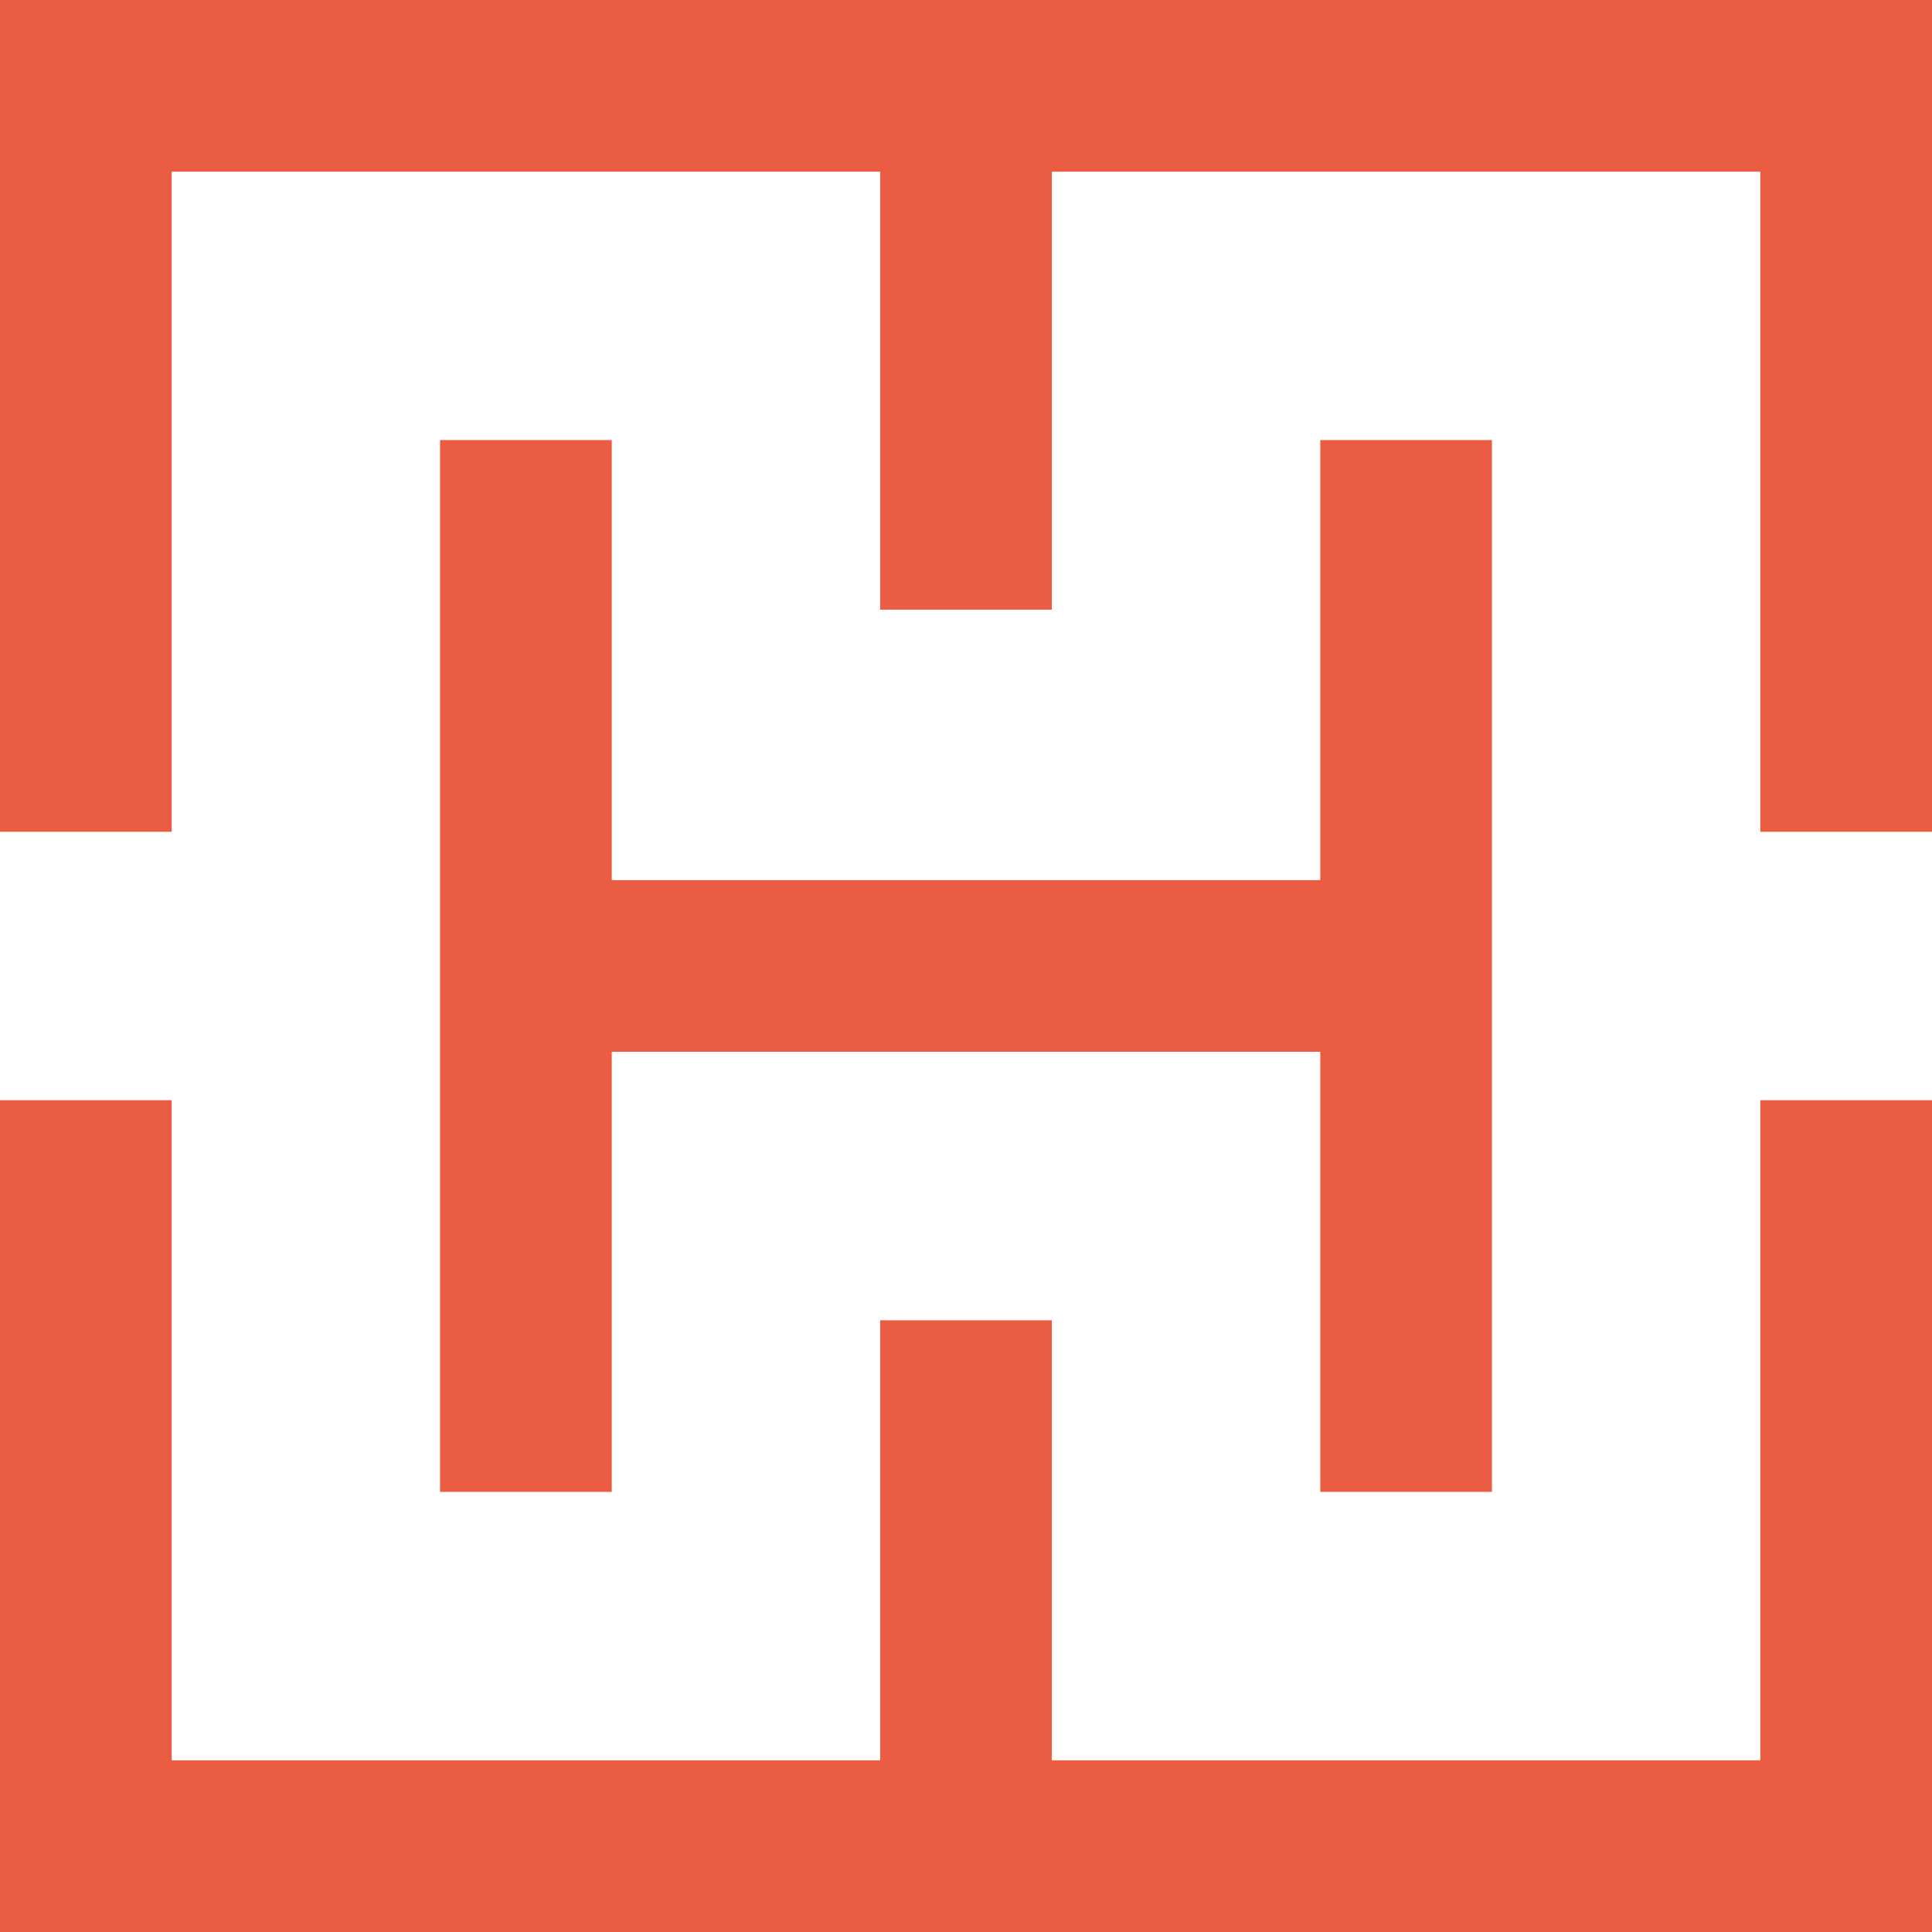 <svg version="1.1" id="Layer_1" xmlns="http://www.w3.org/2000/svg" xmlns:xlink="http://www.w3.org/1999/xlink" x="0px" y="0px"
	 width="31.948px" height="31.948px" viewBox="0 0 31.948 31.948" enable-background="new 0 0 31.948 31.948" xml:space="preserve">
<g>
	<polygon fill="#EB5D43" points="7.277,7.277 7.277,24.67 10.116,24.67 10.116,17.393 21.832,17.393 21.832,24.67 24.671,24.67
		24.671,7.277 21.832,7.277 21.832,14.554 10.116,14.554 10.116,7.277 	"/>
	<polygon fill="#EB5D43" points="0,0 0,0 0,13.755 2.839,13.755 2.839,2.839 14.555,2.839 14.555,10.082 17.394,10.082
		17.394,2.839 29.109,2.839 29.109,13.755 31.948,13.755 31.948,0 31.948,0 0,0 	"/>
	<polygon fill="#EB5D43" points="29.109,29.109 17.394,29.109 17.394,21.832 14.555,21.832 14.555,29.109 2.839,29.109
		2.839,18.193 0,18.193 0,31.948 0,31.948 0,31.948 31.948,31.948 31.948,31.948 31.948,18.193 29.109,18.193 	"/>
</g>
</svg>
